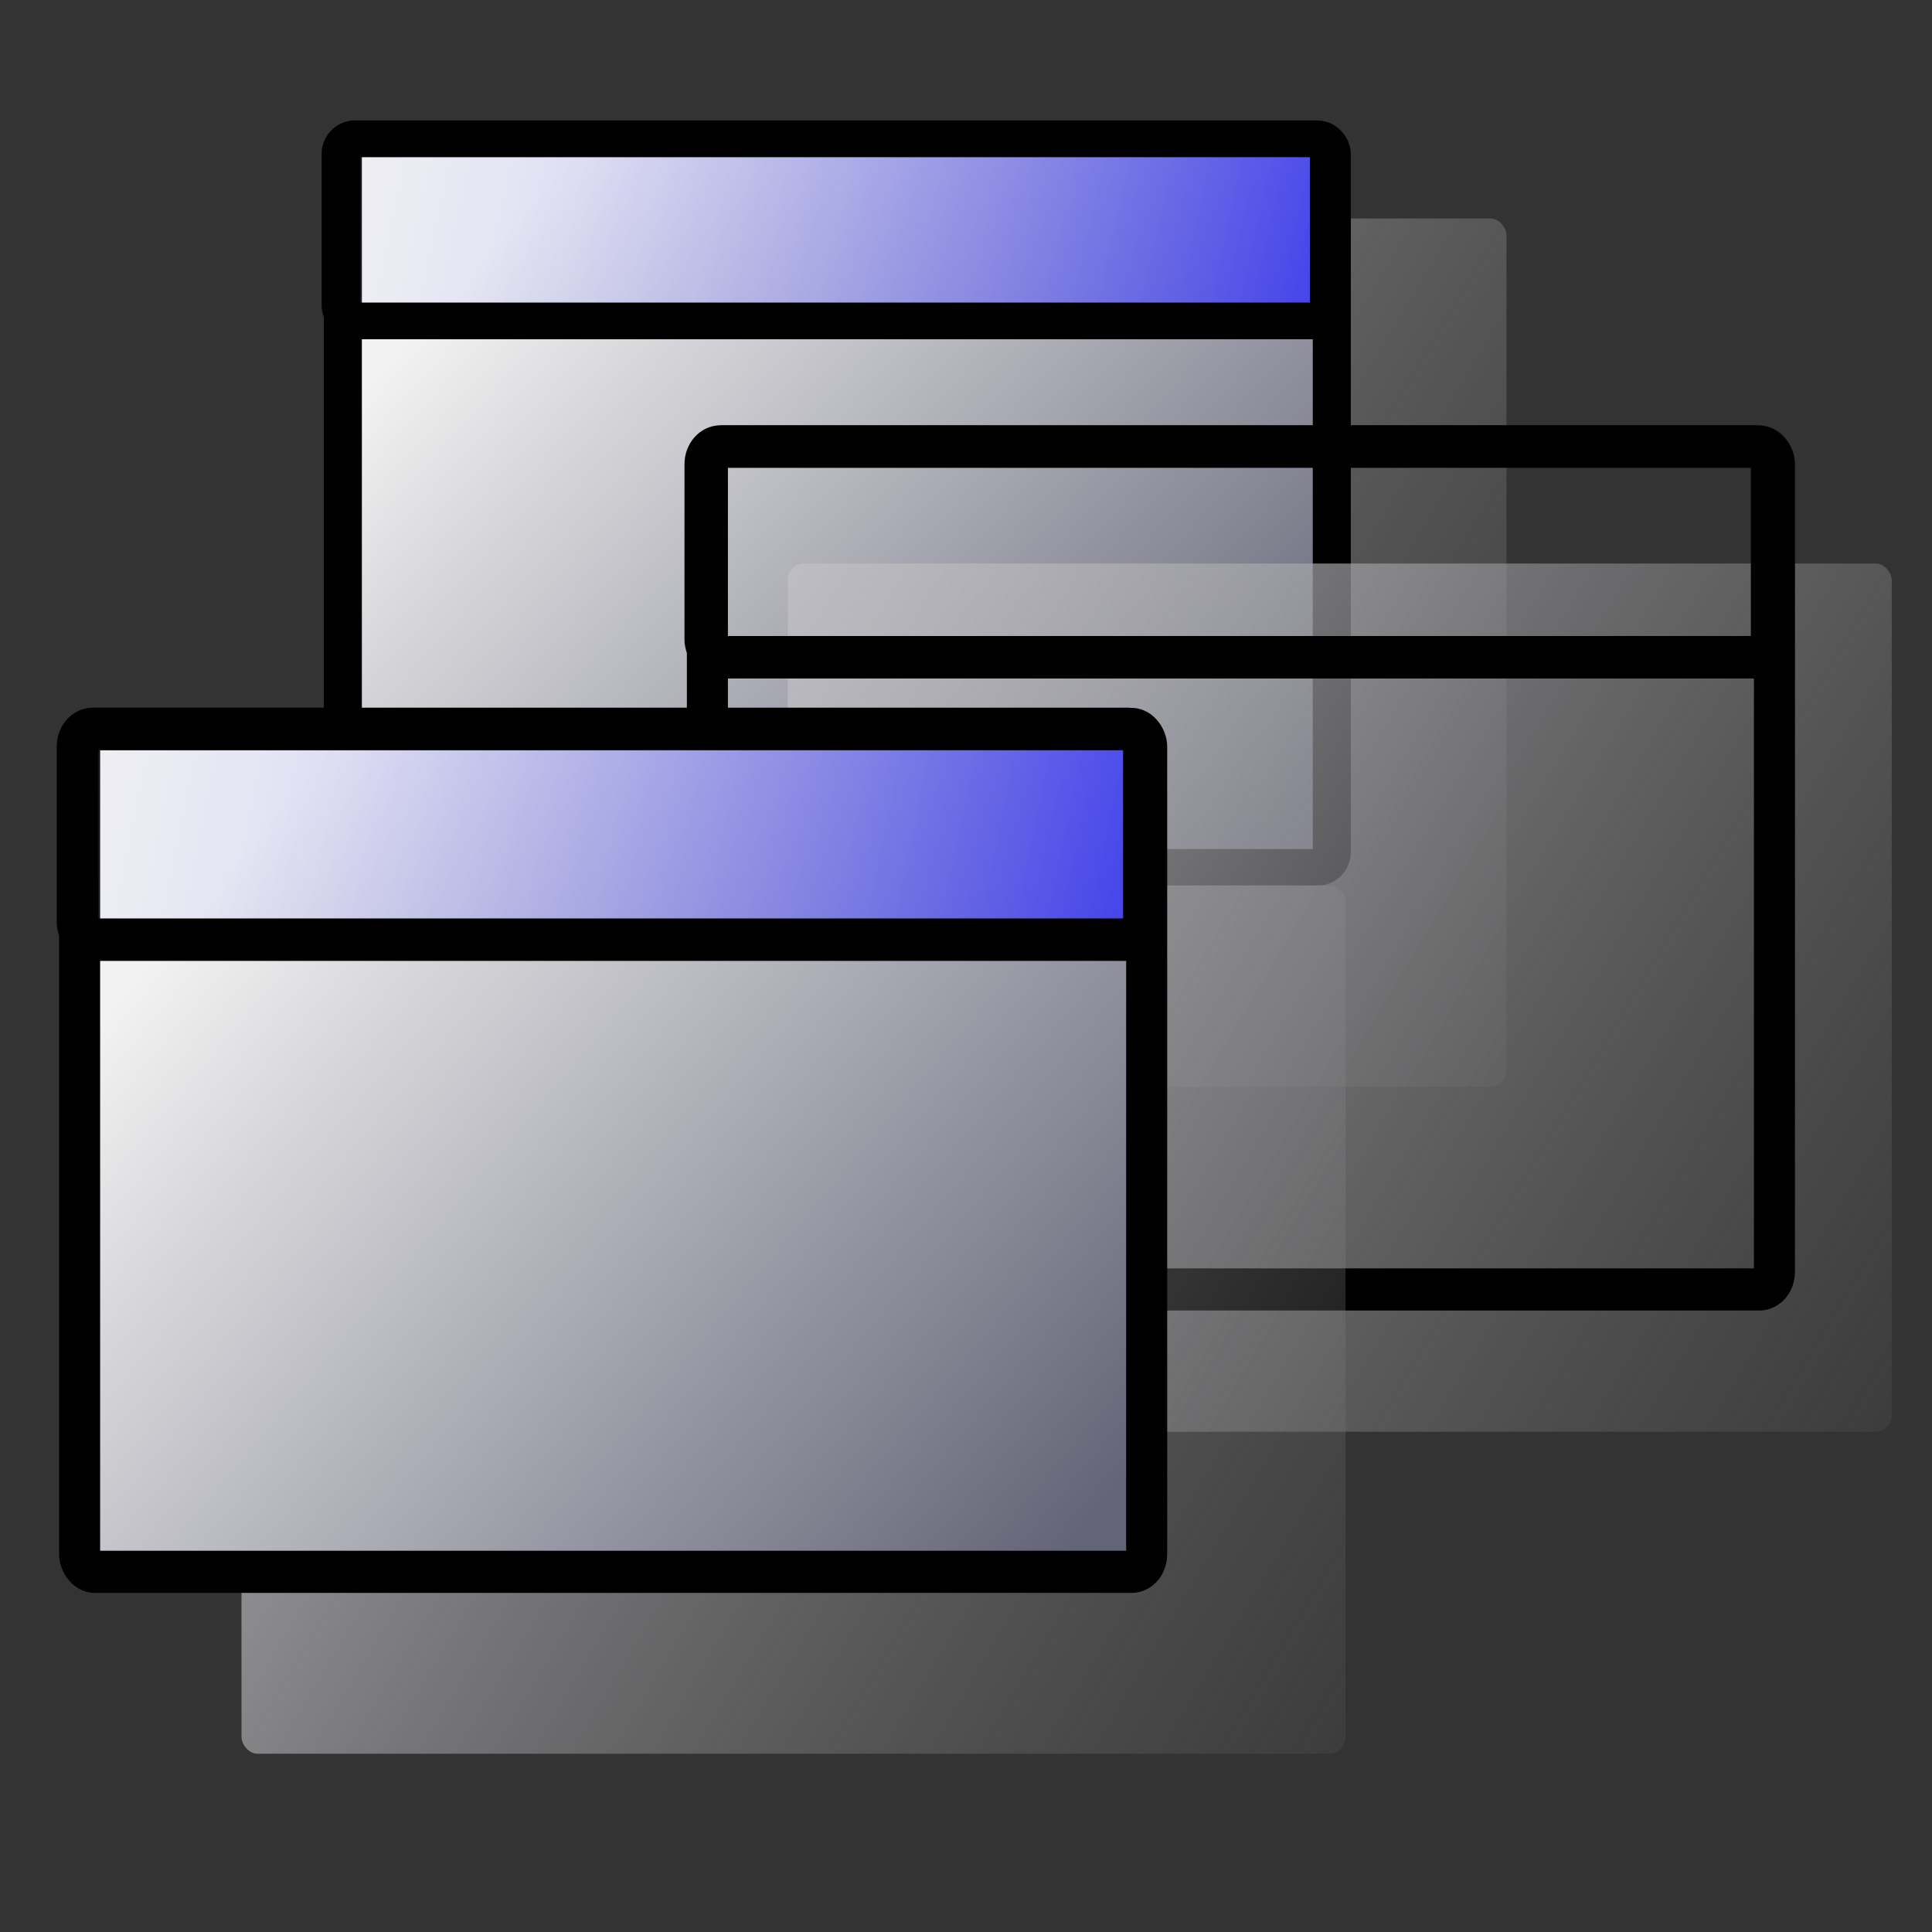 <?xml version="1.0" encoding="UTF-8" standalone="no"?>
<!-- Created with Inkscape (http://www.inkscape.org/) -->
<svg
   xmlns:dc="http://purl.org/dc/elements/1.1/"
   xmlns:cc="http://web.resource.org/cc/"
   xmlns:rdf="http://www.w3.org/1999/02/22-rdf-syntax-ns#"
   xmlns:svg="http://www.w3.org/2000/svg"
   xmlns="http://www.w3.org/2000/svg"
   xmlns:xlink="http://www.w3.org/1999/xlink"
   xmlns:sodipodi="http://sodipodi.sourceforge.net/DTD/sodipodi-0.dtd"
   xmlns:inkscape="http://www.inkscape.org/namespaces/inkscape"
   width="48px"
   height="48px"
   id="svg5786"
   sodipodi:version="0.32"
   inkscape:version="0.45.1"
   sodipodi:docbase="C:\Radix\dev\trunk\org.radixware\kernel\designer\src\common.resources\src\org\radixware\kernel\designer\resources\icons\unused\dialogs"
   sodipodi:docname="windows.svg"
   inkscape:output_extension="org.inkscape.output.svg.inkscape">
  <rect width="100%" height="100%" fill="#333333" stroke="none"/>
  <defs
     id="defs5788">
    <linearGradient
       id="linearGradient5828">
      <stop
         style="stop-color:#bfbfc5;stop-opacity:1;"
         offset="0"
         id="stop5830" />
      <stop
         style="stop-color:#5f5f5f;stop-opacity:0;"
         offset="1"
         id="stop5832" />
    </linearGradient>
    <linearGradient
       id="linearGradient5806">
      <stop
         style="stop-color:#0000ff;stop-opacity:1;"
         offset="0"
         id="stop5808" />
      <stop
         style="stop-color:#dadafa;stop-opacity:0;"
         offset="1"
         id="stop5810" />
    </linearGradient>
    <linearGradient
       id="linearGradient5796">
      <stop
         style="stop-color:#646477;stop-opacity:1;"
         offset="0"
         id="stop5798" />
      <stop
         style="stop-color:#f2f2f2;stop-opacity:1;"
         offset="1"
         id="stop5800" />
    </linearGradient>
    <linearGradient
       inkscape:collect="always"
       xlink:href="#linearGradient5796"
       id="linearGradient5818"
       gradientUnits="userSpaceOnUse"
       x1="24.962"
       y1="26.003"
       x2="5.214"
       y2="8.929" />
    <linearGradient
       inkscape:collect="always"
       xlink:href="#linearGradient5806"
       id="linearGradient5820"
       gradientUnits="userSpaceOnUse"
       gradientTransform="matrix(1.016,0,0,1,0.914,1)"
       x1="33.929"
       y1="12.786"
       x2="-1.357"
       y2="5.5" />
    <linearGradient
       inkscape:collect="always"
       xlink:href="#linearGradient5828"
       id="linearGradient5834"
       x1="4.214"
       y1="24.929"
       x2="39.357"
       y2="44.5"
       gradientUnits="userSpaceOnUse"
       gradientTransform="matrix(1.073,0,0,1,-1.968,1)" />
    <linearGradient
       inkscape:collect="always"
       xlink:href="#linearGradient5828"
       id="linearGradient5838"
       gradientUnits="userSpaceOnUse"
       gradientTransform="matrix(1.073,0,0,1,11.603,-7)"
       x1="4.214"
       y1="24.929"
       x2="39.357"
       y2="44.5" />
    <linearGradient
       inkscape:collect="always"
       xlink:href="#linearGradient5828"
       id="linearGradient5842"
       gradientUnits="userSpaceOnUse"
       gradientTransform="matrix(1.073,0,0,1,2.032,-15.571)"
       x1="4.214"
       y1="24.929"
       x2="39.357"
       y2="44.5" />
  </defs>
  <sodipodi:namedview
     id="base"
     pagecolor="#ffffff"
     bordercolor="#666666"
     borderopacity="1.0"
     inkscape:pageopacity="0.0"
     inkscape:pageshadow="2"
     inkscape:zoom="7"
     inkscape:cx="24"
     inkscape:cy="24"
     inkscape:current-layer="layer1"
     showgrid="true"
     inkscape:grid-bbox="true"
     inkscape:document-units="px"
     inkscape:window-width="859"
     inkscape:window-height="540"
     inkscape:window-x="88"
     inkscape:window-y="116" />
  <g
     id="layer1"
     inkscape:label="Layer 1"
     inkscape:groupmode="layer">
    <rect
       ry="0.419"
       rx="0.399"
       y="5.429"
       x="10"
       height="21.571"
       width="27.429"
       id="rect5840"
       style="fill:url(#linearGradient5842);fill-opacity:1;fill-rule:evenodd;stroke:none;stroke-width:1px;stroke-linecap:butt;stroke-linejoin:miter;stroke-opacity:1" />
    <g
       id="g5814"
       transform="matrix(0.945,0,0,0.905,5.683,-0.172)">
      <rect
         ry="0.419"
         rx="0.366"
         y="4"
         x="3"
         height="20"
         width="26"
         id="rect5794"
         style="fill:url(#linearGradient5818);fill-opacity:1;fill-rule:evenodd;stroke:#000000;stroke-width:1px;stroke-linecap:butt;stroke-linejoin:miter;stroke-opacity:1" />
      <rect
         ry="0.419"
         rx="0.372"
         y="4"
         x="2.946"
         height="5"
         width="25.983"
         id="rect5804"
         style="fill:url(#linearGradient5820);fill-opacity:1;fill-rule:evenodd;stroke:#000000;stroke-width:1.008px;stroke-linecap:butt;stroke-linejoin:miter;stroke-opacity:1" />
    </g>
    <rect
       ry="0.419"
       rx="0.399"
       y="14"
       x="19.571"
       height="21.571"
       width="27.429"
       id="rect5836"
       style="fill:url(#linearGradient5838);fill-opacity:1;fill-rule:evenodd;stroke:none;stroke-width:1px;stroke-linecap:butt;stroke-linejoin:miter;stroke-opacity:1" />
    <use
       x="0"
       y="0"
       xlink:href="#g5814"
       id="use5822"
       transform="matrix(1.079,0,0,1.157,8.384,7.105)"
       width="48"
       height="48" />
    <rect
       style="fill:url(#linearGradient5834);fill-opacity:1;fill-rule:evenodd;stroke:none;stroke-width:1px;stroke-linecap:butt;stroke-linejoin:miter;stroke-opacity:1"
       id="rect5826"
       width="27.429"
       height="21.571"
       x="6"
       y="22"
       rx="0.399"
       ry="0.419" />
    <use
       x="0"
       y="0"
       xlink:href="#use5822"
       id="use5824"
       transform="translate(-15.597,7.016)"
       width="48"
       height="48" />
  </g>
</svg>

